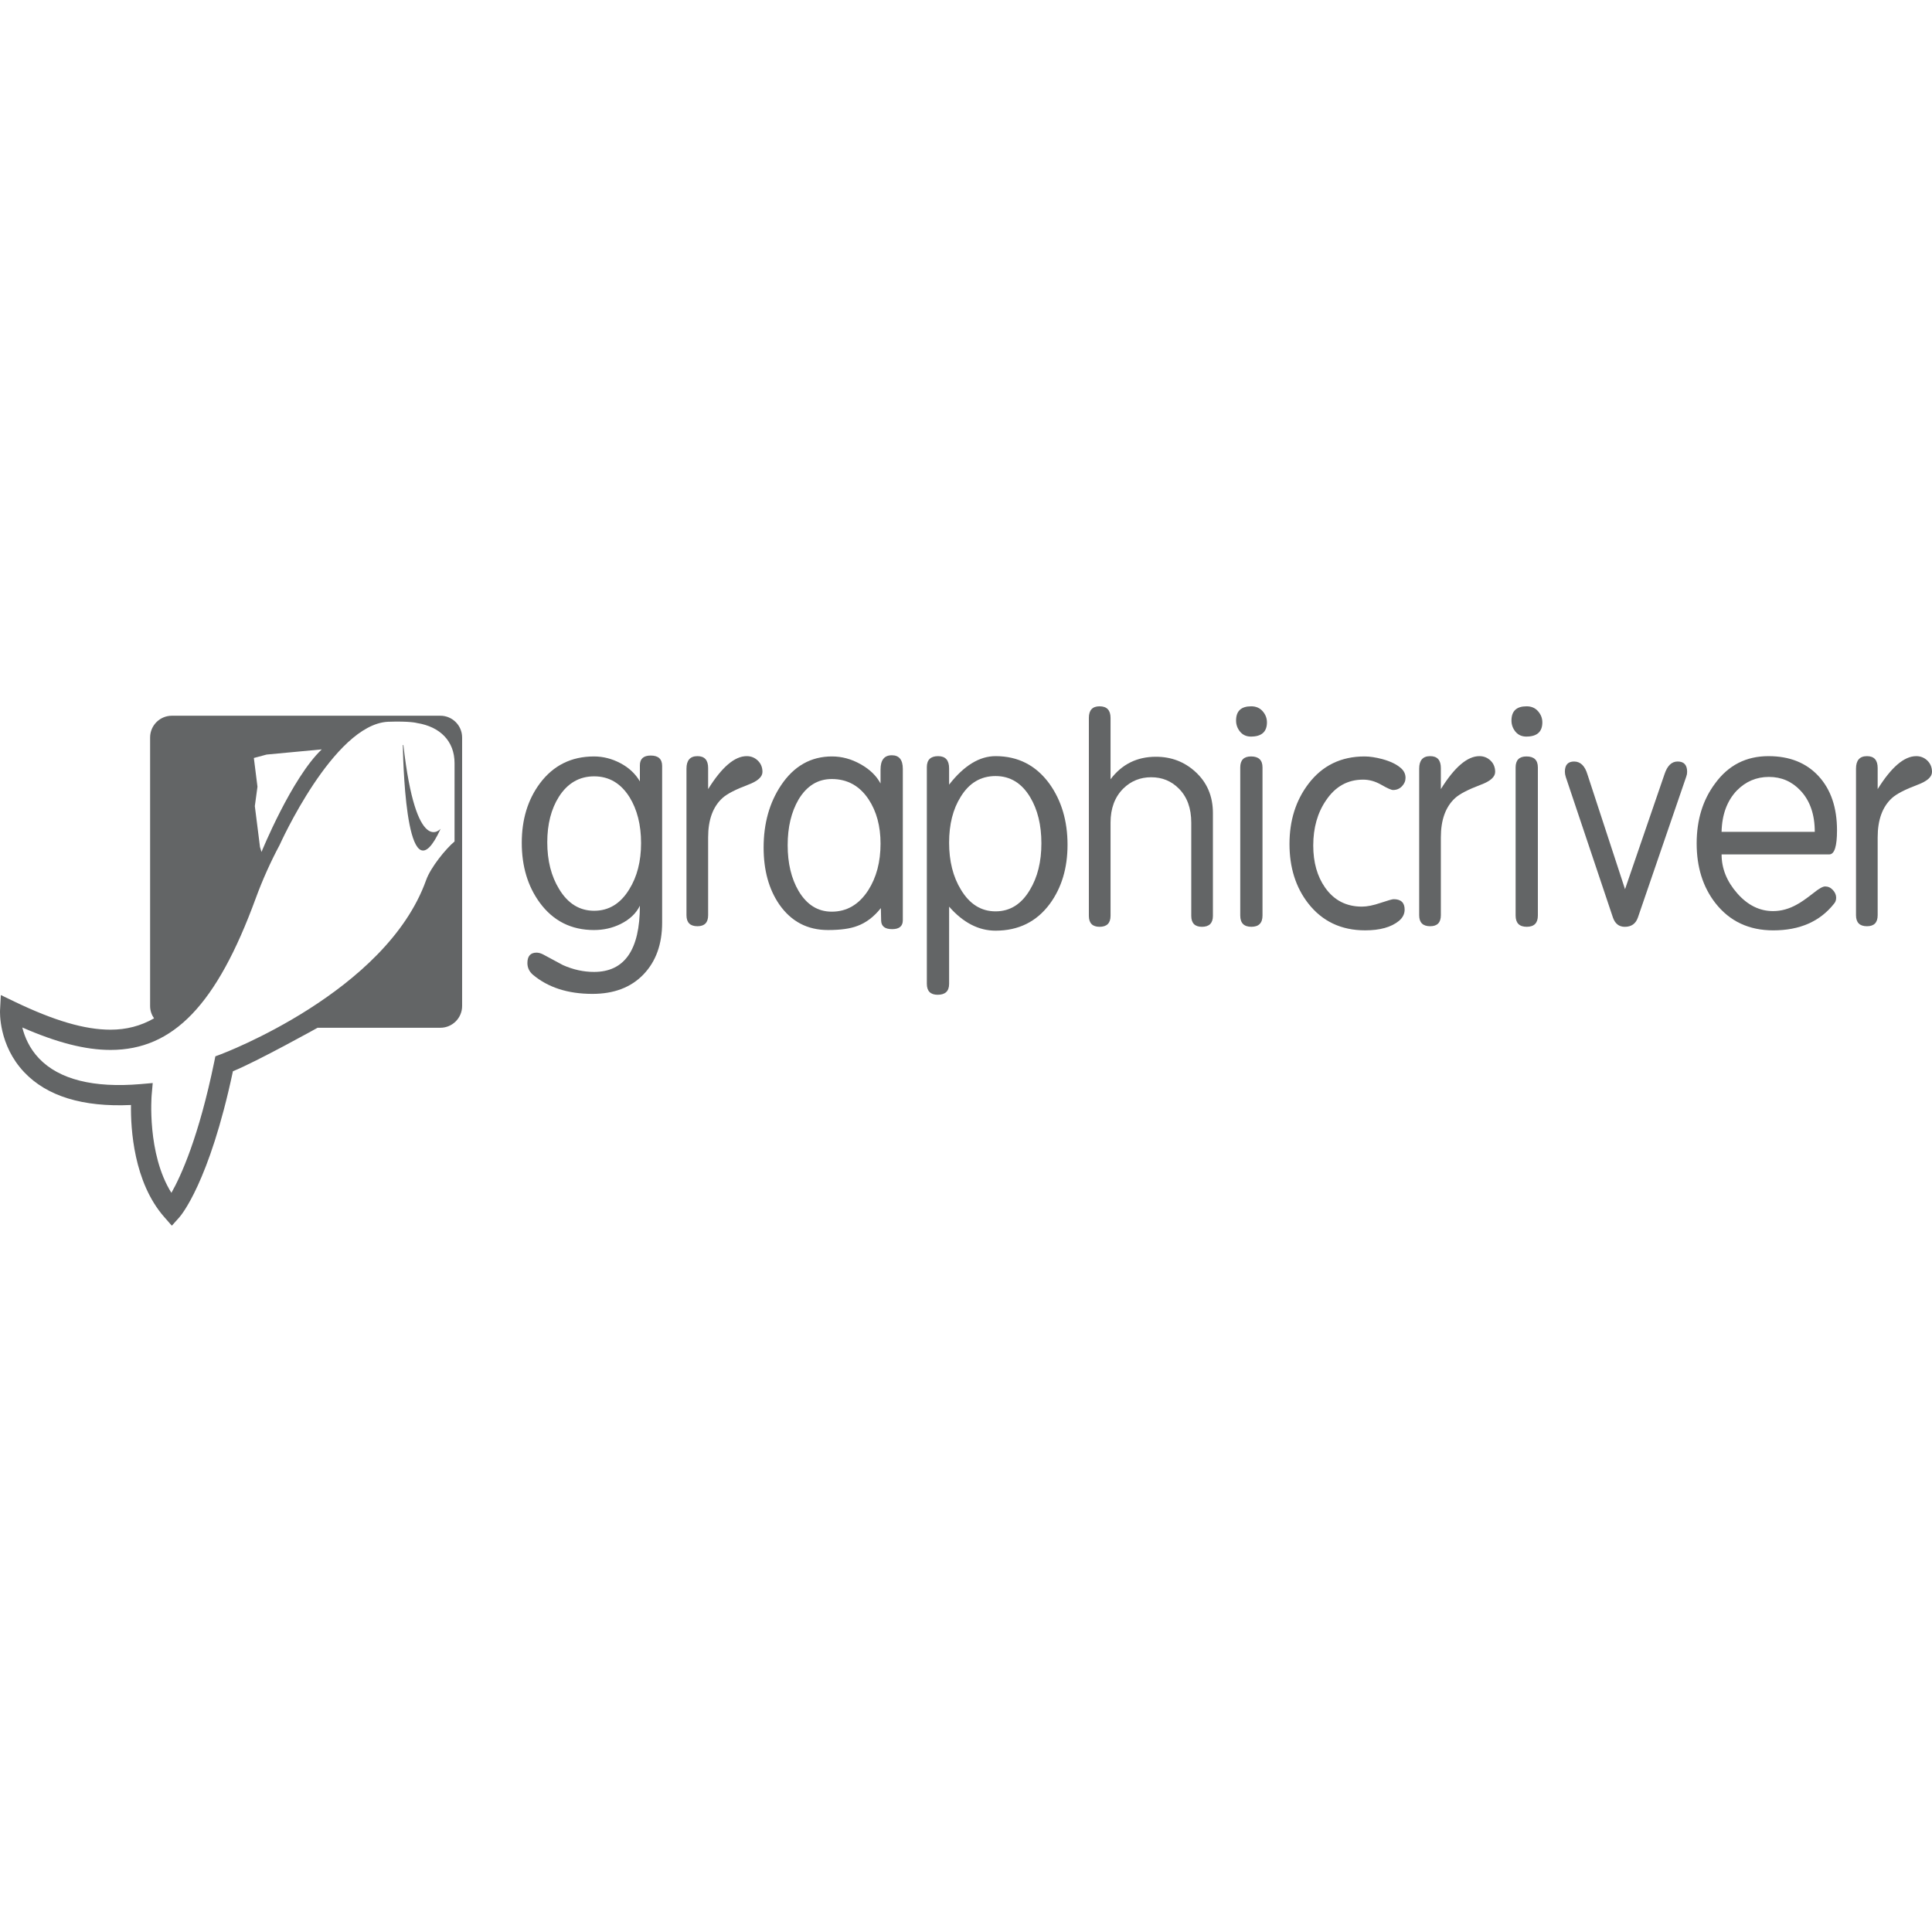 <?xml version="1.0" encoding="iso-8859-1"?>
<!-- Generator: Adobe Illustrator 16.0.0, SVG Export Plug-In . SVG Version: 6.00 Build 0)  -->
<!DOCTYPE svg PUBLIC "-//W3C//DTD SVG 1.1//EN" "http://www.w3.org/Graphics/SVG/1.1/DTD/svg11.dtd">
<svg xmlns="http://www.w3.org/2000/svg" xmlns:xlink="http://www.w3.org/1999/xlink" version="1.1" id="Capa_1" x="0px" y="0px" width="512px" height="512px" viewBox="0 0 436.353 436.353" style="enable-background:new 0 0 436.353 436.353;" xml:space="preserve">
<g>
	<g>
		<path d="M146.967,170.644c-1.634,0-2.447,0.743-2.447,2.218v3.615c-1.026-1.741-2.497-3.112-4.414-4.117    c-1.916-1.01-3.898-1.512-5.948-1.512c-5.128,0-9.207,2.033-12.238,6.105c-2.717,3.663-4.076,8.128-4.076,13.403    c0,5.317,1.359,9.832,4.076,13.536c3.031,4.118,7.11,6.163,12.238,6.163c2.136,0,4.121-0.444,5.951-1.334    c2.095-1.029,3.562-2.415,4.411-4.154c0,9.962-3.453,14.949-10.362,14.949c-2.36,0-4.702-0.515-7.018-1.544    c-1.472-0.802-2.966-1.601-4.48-2.408c-0.538-0.269-1.026-0.403-1.472-0.403c-1.381,0-2.071,0.783-2.071,2.346    c0,1.023,0.401,1.9,1.208,2.616c3.437,2.9,7.93,4.352,13.472,4.352c4.871,0,8.712-1.46,11.527-4.385    c2.814-2.93,4.223-6.826,4.223-11.697v-35.393C149.547,171.432,148.687,170.644,146.967,170.644z M142.108,200.878    c-1.971,3.217-4.604,4.824-7.912,4.824c-3.305,0-5.942-1.632-7.908-4.891c-1.79-2.905-2.683-6.431-2.683-10.588    c0-4.067,0.875-7.486,2.616-10.256c1.963-3.083,4.626-4.626,7.975-4.626c3.353,0,6.008,1.562,7.979,4.689    c1.74,2.816,2.614,6.285,2.614,10.391C144.79,194.531,143.894,198.019,142.108,200.878z" fill="#636566"/>
		<path d="M168.649,170.778c-2.726,0-5.63,2.484-8.712,7.445v-4.757c0-1.794-0.803-2.688-2.411-2.688    c-1.656,0-2.482,0.946-2.482,2.82v33.108c0,1.658,0.826,2.486,2.482,2.486c1.607,0,2.411-0.828,2.411-2.486v-17.595    c0-3.934,1.071-6.888,3.219-8.859c1.026-0.941,2.972-1.944,5.831-3.024c2.145-0.802,3.219-1.767,3.219-2.886    c0-1.029-0.347-1.882-1.043-2.555C170.47,171.12,169.633,170.778,168.649,170.778z" fill="#636566"/>
		<path d="M201.426,170.581c-1.7,0-2.551,1.074-2.551,3.215c0,1.481,0,2.53,0,3.157    c-0.934-1.746-2.438-3.196-4.512-4.358c-2.072-1.164-4.22-1.749-6.45-1.749c-4.769,0-8.602,2.173-11.499,6.5    c-2.631,3.933-3.946,8.63-3.946,14.075c0,5.143,1.185,9.44,3.552,12.869c2.681,3.845,6.346,5.764,10.994,5.764    c2.815,0,5.026-0.305,6.638-0.931c1.963-0.716,3.73-2.059,5.297-4.026c0,0.629,0.019,1.577,0.063,2.85    c0.044,1.273,0.871,1.906,2.482,1.906c1.607,0,2.414-0.665,2.414-2.014V173.66C203.906,171.611,203.078,170.581,201.426,170.581z     M196.088,201.083c-2.078,3.208-4.824,4.823-8.229,4.823c-3.146,0-5.646-1.564-7.501-4.688c-1.64-2.815-2.459-6.26-2.459-10.327    c0-4.066,0.82-7.505,2.459-10.319c1.855-3.083,4.356-4.625,7.501-4.625c3.493,0,6.263,1.518,8.296,4.555    c1.814,2.726,2.72,6.081,2.72,10.053C198.874,194.671,197.948,198.173,196.088,201.083z" fill="#636566"/>
		<path d="M224.855,170.778c-3.653,0-7.152,2.147-10.495,6.438v-3.686c0-1.832-0.826-2.751-2.482-2.751    c-1.697,0-2.545,0.833-2.545,2.478v48.937c0,1.651,0.814,2.479,2.448,2.479c1.719,0,2.582-0.818,2.582-2.471V204.77    c3.164,3.616,6.664,5.426,10.496,5.426c5.169,0,9.253-2.015,12.239-6.043c2.668-3.629,4.01-8.077,4.01-13.364    c0-5.363-1.361-9.958-4.077-13.764C233.997,172.862,229.94,170.778,224.855,170.778z M232.599,200.999    c-1.913,3.23-4.496,4.837-7.746,4.837c-3.255,0-5.859-1.631-7.823-4.898c-1.782-2.909-2.669-6.449-2.669-10.612    c0-4.125,0.867-7.574,2.606-10.346c1.915-3.141,4.543-4.703,7.886-4.703c3.294,0,5.9,1.584,7.812,4.765    c1.693,2.822,2.539,6.293,2.539,10.417C235.207,194.626,234.336,198.134,232.599,200.999z" fill="#636566"/>
		<path d="M269.926,174.266c-2.459-2.23-5.405-3.349-8.849-3.349c-4.29,0-7.706,1.697-10.254,5.091v-13.86    c0-1.748-0.83-2.625-2.482-2.625c-1.606,0-2.415,0.871-2.415,2.619v44.698c0,1.652,0.809,2.484,2.415,2.484    c1.652,0,2.482-0.832,2.482-2.478v-21.047c0-3.221,0.96-5.789,2.882-7.706c1.744-1.706,3.842-2.548,6.301-2.548    c2.458,0,4.535,0.844,6.23,2.548c1.881,1.875,2.818,4.449,2.818,7.706v21.047c0,1.646,0.804,2.478,2.411,2.478    c1.653,0,2.479-0.832,2.479-2.478v-23.195C273.946,179.808,272.607,176.681,269.926,174.266z" fill="#636566"/>
		<path d="M282.594,159.523c-2.281,0-3.42,1.067-3.42,3.215c0,0.941,0.3,1.773,0.905,2.517    c0.604,0.729,1.419,1.106,2.449,1.106c2.409,0,3.619-1.073,3.619-3.216c0-0.939-0.324-1.778-0.973-2.517    C284.526,159.892,283.665,159.523,282.594,159.523z" fill="#636566"/>
		<path d="M282.556,170.846c-1.627,0-2.441,0.826-2.441,2.479v33.45c0,1.697,0.834,2.546,2.515,2.546    c1.67,0,2.513-0.849,2.513-2.546v-33.45C285.142,171.672,284.277,170.846,282.556,170.846z" fill="#636566"/>
		<path d="M307.863,176.084c1.386,0,2.757,0.38,4.12,1.168c1.364,0.781,2.246,1.176,2.647,1.176    c0.804,0,1.475-0.283,2.013-0.844c0.539-0.561,0.803-1.196,0.803-1.906c0-0.897-0.383-1.662-1.138-2.278    c-0.941-0.804-2.301-1.454-4.089-1.949c-1.524-0.401-2.86-0.604-4.022-0.604c-5.32,0-9.54,2.061-12.669,6.172    c-2.858,3.754-4.289,8.286-4.289,13.605c0,5.319,1.411,9.788,4.221,13.401c3.174,4.073,7.467,6.1,12.869,6.1    c3.354,0,5.9-0.714,7.643-2.144c0.848-0.717,1.274-1.562,1.274-2.546c0-1.564-0.827-2.346-2.479-2.346    c-0.313,0-1.297,0.28-2.95,0.832c-1.653,0.567-3.061,0.846-4.224,0.846c-3.525,0-6.301-1.43-8.311-4.297    c-1.786-2.541-2.678-5.719-2.678-9.514c0-3.977,0.961-7.377,2.883-10.185C301.581,177.641,304.374,176.084,307.863,176.084z" fill="#636566"/>
		<path d="M334.135,170.778c-2.723,0-5.628,2.484-8.71,7.445v-4.757c0-1.794-0.803-2.688-2.415-2.688    c-1.652,0-2.48,0.946-2.48,2.82v33.108c0,1.658,0.828,2.486,2.48,2.486c1.612,0,2.415-0.828,2.415-2.486v-17.595    c0-3.934,1.07-6.888,3.216-8.859c1.025-0.941,2.972-1.944,5.829-3.024c2.149-0.802,3.22-1.767,3.22-2.886    c0-1.029-0.346-1.882-1.037-2.555C335.956,171.12,335.118,170.778,334.135,170.778z" fill="#636566"/>
		<path d="M344.792,159.523c-2.279,0-3.418,1.067-3.418,3.215c0,0.941,0.301,1.773,0.903,2.517    c0.606,0.729,1.42,1.106,2.452,1.106c2.408,0,3.618-1.073,3.618-3.216c0-0.939-0.325-1.778-0.977-2.517    C346.724,159.892,345.864,159.523,344.792,159.523z" fill="#636566"/>
		<path d="M344.757,170.846c-1.627,0-2.446,0.826-2.446,2.479v33.45c0,1.697,0.839,2.546,2.513,2.546    c1.677,0,2.513-0.849,2.513-2.546v-33.45C347.336,171.672,346.476,170.846,344.757,170.846z" fill="#636566"/>
		<path d="M378.9,171.991c-1.347,0-2.336,0.954-2.964,2.873l-8.914,25.965l-8.479-25.894    c-0.584-1.965-1.59-2.942-3.024-2.942c-1.387,0-2.083,0.761-2.083,2.301c0,0.369,0.067,0.762,0.199,1.182l10.659,31.773    c0.49,1.386,1.38,2.077,2.681,2.077c1.471,0,2.455-0.691,2.945-2.077l10.926-31.835c0.136-0.364,0.202-0.717,0.202-1.072    C381.054,172.766,380.336,171.991,378.9,171.991z" fill="#636566"/>
		<path d="M414.899,187.541c0-5.142-1.381-9.214-4.151-12.233c-2.77-3.011-6.546-4.529-11.324-4.529    c-5.055,0-9.074,2.058-12.064,6.175c-2.773,3.706-4.159,8.218-4.159,13.536c0,5.362,1.409,9.851,4.227,13.473    c3.219,4.111,7.572,6.165,13.068,6.165c5.989,0,10.567-2.009,13.737-6.03c0.315-0.356,0.475-0.802,0.475-1.341    c0-0.629-0.248-1.206-0.741-1.741c-0.494-0.542-1.078-0.806-1.749-0.806c-0.542,0-1.411,0.497-2.624,1.475    c-1.658,1.302-2.913,2.167-3.763,2.61c-1.746,0.985-3.537,1.482-5.377,1.482c-3.044,0-5.744-1.34-8.096-4.021    c-2.354-2.68-3.529-5.605-3.529-8.784h24.326C414.321,192.967,414.899,191.156,414.899,187.541z M388.827,187.878    c0.091-3.889,1.232-6.997,3.432-9.322c2.015-2.053,4.438-3.083,7.26-3.083c2.825,0,5.202,1.029,7.127,3.083    c2.15,2.28,3.231,5.387,3.231,9.322H388.827z" fill="#636566"/>
		<path d="M435.311,171.788c-0.694-0.667-1.535-1.009-2.513-1.009c-2.727,0-5.632,2.484-8.716,7.445v-4.757    c0-1.794-0.803-2.688-2.413-2.688c-1.652,0-2.479,0.946-2.479,2.82v33.108c0,1.658,0.826,2.486,2.479,2.486    c1.61,0,2.413-0.828,2.413-2.486v-17.595c0-3.934,1.074-6.888,3.219-8.859c1.029-0.941,2.971-1.944,5.834-3.024    c2.144-0.802,3.218-1.767,3.218-2.886C436.35,173.314,436.002,172.461,435.311,171.788z" fill="#636566"/>
		<path d="M91.109,168.305l-0.13-0.065c0.121,6.445,1.083,35.219,8.547,18.932    C99.526,187.172,94.01,193.768,91.109,168.305z" fill="#636566"/>
		<path d="M99.459,161.651H38.818c-2.716,0-4.916,2.204-4.916,4.92v60.64c0,1.038,0.336,1.99,0.89,2.786    c-3.025,1.733-6.275,2.565-9.832,2.565h-0.003c-5.795,0-12.684-2.015-21.675-6.335l-3.092-1.488l-0.181,3.42    c-0.017,0.318-0.347,7.886,5.461,14.012c5.131,5.406,13.186,7.906,24.112,7.398c-0.075,5.336,0.59,17.435,7.53,25.324l1.7,1.937    l1.716-1.92c0.276-0.312,6.735-7.759,12.08-32.964c5.395-2.184,19.124-9.821,19.124-9.821h27.724c2.713,0,4.916-2.196,4.916-4.914    v-60.64C104.375,163.856,102.173,161.651,99.459,161.651z M60.22,170.422l12.449-1.17c-6.812,6.476-13.611,23.175-13.611,23.175    l-0.257-0.865l-0.083-0.267l-0.034-0.286l-0.499-3.965l-0.572-4.524l-0.057-0.452l0.06-0.445l0.534-3.939l-0.441-3.521    l-0.375-2.968L60.22,170.422z M102.66,190.051c-1.96,1.64-5.379,5.815-6.419,8.73c-9.042,25.318-46.048,39.215-46.414,39.355    l-1.185,0.438l-0.251,1.237c-3.501,17.004-7.508,25.775-9.678,29.601c-5.557-8.872-4.474-21.941-4.46-22.089l0.24-2.713    l-2.712,0.237c-10.628,0.915-18.42-1.042-22.942-5.771c-2.219-2.314-3.286-4.941-3.798-7.012c7.879,3.445,14.282,5.07,19.918,5.07    h0.003c14.189,0,23.985-10.215,32.757-34.134c1.543-4.213,3.362-8.276,5.456-12.195c0,0,12.149-27.106,24.399-27.788    c5.09-0.185,6.616,0.284,6.616,0.284c5.188,0.827,8.474,4.072,8.474,9.068L102.66,190.051z" fill="#636566"/>
	</g>
</g>
<g>
</g>
<g>
</g>
<g>
</g>
<g>
</g>
<g>
</g>
<g>
</g>
<g>
</g>
<g>
</g>
<g>
</g>
<g>
</g>
<g>
</g>
<g>
</g>
<g>
</g>
<g>
</g>
<g>
</g>
</svg>
